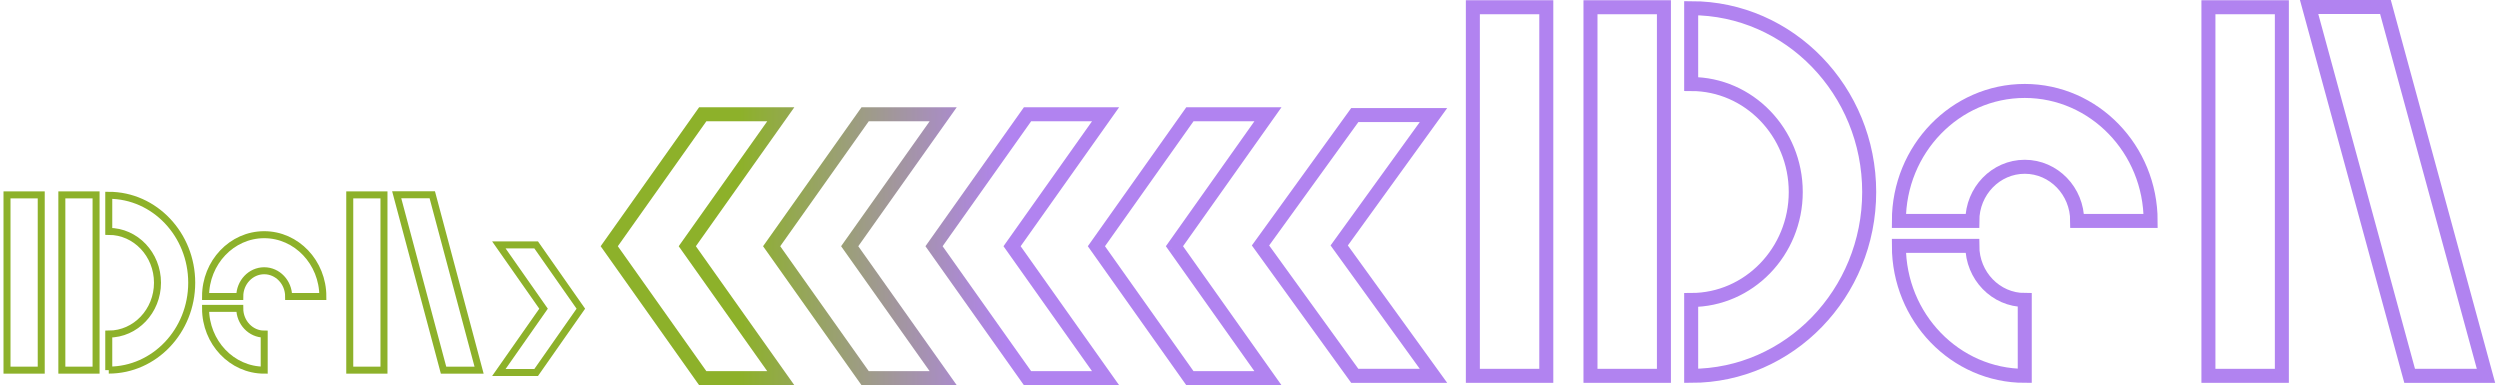 <svg width="357" height="55" viewBox="0 0 357 55" fill="none" xmlns="http://www.w3.org/2000/svg">
<path d="M220.811 1.033L210.324 1.033V53.668H220.811V1.033Z" stroke="#B183F0" stroke-width="2" stroke-miterlimit="10"/>
<path d="M325.85 1.033L315.363 1.033V53.668H325.85V1.033Z" stroke="#B183F0" stroke-width="2" stroke-miterlimit="10"/>
<path d="M237.608 1.033L227.121 1.033V53.668H237.608V1.033Z" stroke="#B183F0" stroke-width="2" stroke-miterlimit="10"/>
<path d="M241.5 53.669V42.84C249.73 42.84 256.434 35.929 256.434 27.419C256.434 18.92 249.741 11.998 241.5 11.998V1.169C255.518 1.169 266.92 12.943 266.92 27.419C266.92 41.895 255.518 53.669 241.5 53.669Z" stroke="#B183F0" stroke-width="2" stroke-miterlimit="10"/>
<path d="M307.111 31.549L296.624 31.549C296.624 27.283 293.267 23.816 289.135 23.816C285.004 23.816 281.647 27.283 281.647 31.549L271.16 31.549C271.16 21.317 279.227 12.987 289.135 12.987C299.044 12.987 307.111 21.317 307.111 31.549Z" stroke="#B183F0" stroke-width="2" stroke-miterlimit="10"/>
<path d="M289.135 53.668C279.227 53.668 271.16 45.339 271.16 35.106H281.647C281.647 39.373 285.004 42.84 289.135 42.84V53.668Z" stroke="#B183F0" stroke-width="2" stroke-miterlimit="10"/>
<path d="M340.643 1L329.742 1L344.098 53.669L354.999 53.669L340.643 1Z" stroke="#B183F0" stroke-width="2" stroke-miterlimit="10"/>
<path d="M204.701 16.433H193.462L185.625 27.273L180 35.051L185.625 42.829L193.462 53.669L204.701 53.669L191.239 35.051L204.701 16.433Z" stroke="#B183F0" stroke-width="2" stroke-miterlimit="10"/>
<path d="M92.578 43.031L93.394 42.453L93.394 42.453L92.578 43.031ZM100.35 53.999L99.534 54.578L99.833 54.999H100.35V53.999ZM87 35.16L86.184 34.582L85.774 35.16L86.184 35.739L87 35.16ZM92.578 27.29L93.394 27.868L93.394 27.868L92.578 27.29ZM100.35 16.321V15.321H99.833L99.534 15.743L100.35 16.321ZM111.494 16.321L112.31 16.899L113.429 15.321H111.494V16.321ZM98.145 35.16L97.329 34.582L96.919 35.16L97.329 35.739L98.145 35.16ZM111.494 53.999V54.999H113.429L112.31 53.421L111.494 53.999ZM115.769 43.031L116.585 42.453L116.585 42.453L115.769 43.031ZM123.541 53.999L122.725 54.578L123.024 54.999H123.541V53.999ZM110.191 35.16L109.376 34.582L108.966 35.16L109.376 35.739L110.191 35.16ZM115.769 27.29L116.585 27.868L116.585 27.868L115.769 27.29ZM123.541 16.321V15.321H123.024L122.725 15.743L123.541 16.321ZM134.686 16.321L135.502 16.899L136.62 15.321H134.686V16.321ZM121.336 35.16L120.52 34.582L120.11 35.16L120.52 35.739L121.336 35.16ZM134.686 53.999V54.999H136.62L135.502 53.421L134.686 53.999ZM146.729 53.999L145.913 54.578L146.212 54.999H146.729V53.999ZM138.957 43.031L139.773 42.453L139.773 42.453L138.957 43.031ZM157.873 53.999V54.999H159.808L158.689 53.421L157.873 53.999ZM144.524 35.16L143.708 34.582L143.298 35.16L143.708 35.739L144.524 35.16ZM157.873 16.321L158.689 16.899L159.808 15.321H157.873V16.321ZM146.729 16.321V15.321H146.212L145.913 15.743L146.729 16.321ZM138.957 27.29L139.773 27.868L139.773 27.868L138.957 27.29ZM133.379 35.16L132.563 34.582L132.153 35.16L132.563 35.739L133.379 35.16ZM162.144 43.031L162.96 42.453L162.96 42.453L162.144 43.031ZM169.916 53.999L169.1 54.578L169.399 54.999H169.916V53.999ZM156.566 35.16L155.751 34.582L155.341 35.16L155.751 35.739L156.566 35.16ZM162.144 27.29L162.96 27.868L162.96 27.868L162.144 27.29ZM169.916 16.321V15.321H169.399L169.1 15.743L169.916 16.321ZM181.061 16.321L181.877 16.899L182.995 15.321H181.061V16.321ZM167.711 35.16L166.895 34.582L166.485 35.16L166.895 35.739L167.711 35.16ZM181.061 53.999V54.999H182.995L181.877 53.421L181.061 53.999ZM91.762 43.609L99.534 54.578L101.166 53.421L93.394 42.453L91.762 43.609ZM86.184 35.739L91.762 43.609L93.394 42.453L87.816 34.582L86.184 35.739ZM91.762 26.712L86.184 34.582L87.816 35.739L93.394 27.868L91.762 26.712ZM99.534 15.743L91.762 26.712L93.394 27.868L101.166 16.899L99.534 15.743ZM111.494 15.321H100.35V17.321H111.494V15.321ZM98.961 35.739L112.31 16.899L110.679 15.743L97.329 34.582L98.961 35.739ZM112.31 53.421L98.961 34.582L97.329 35.739L110.679 54.578L112.31 53.421ZM100.35 54.999H111.494V52.999H100.35V54.999ZM114.953 43.609L122.725 54.578L124.357 53.421L116.585 42.453L114.953 43.609ZM109.376 35.739L114.953 43.609L116.585 42.453L111.007 34.582L109.376 35.739ZM114.953 26.712L109.376 34.582L111.007 35.739L116.585 27.868L114.953 26.712ZM122.725 15.743L114.953 26.712L116.585 27.868L124.357 16.899L122.725 15.743ZM134.686 15.321H123.541V17.321H134.686V15.321ZM122.152 35.739L135.502 16.899L133.87 15.743L120.52 34.582L122.152 35.739ZM135.502 53.421L122.152 34.582L120.52 35.739L133.87 54.578L135.502 53.421ZM123.541 54.999H134.686V52.999H123.541V54.999ZM147.545 53.421L139.773 42.453L138.141 43.609L145.913 54.578L147.545 53.421ZM157.873 52.999H146.729V54.999H157.873V52.999ZM143.708 35.739L157.057 54.578L158.689 53.421L145.339 34.582L143.708 35.739ZM157.057 15.743L143.708 34.582L145.339 35.739L158.689 16.899L157.057 15.743ZM146.729 17.321H157.873V15.321H146.729V17.321ZM139.773 27.868L147.545 16.899L145.913 15.743L138.141 26.712L139.773 27.868ZM134.195 35.739L139.773 27.868L138.141 26.712L132.563 34.582L134.195 35.739ZM139.773 42.453L134.195 34.582L132.563 35.739L138.141 43.609L139.773 42.453ZM161.328 43.609L169.1 54.578L170.732 53.421L162.96 42.453L161.328 43.609ZM155.751 35.739L161.328 43.609L162.96 42.453L157.382 34.582L155.751 35.739ZM161.328 26.712L155.751 34.582L157.382 35.739L162.96 27.868L161.328 26.712ZM169.1 15.743L161.328 26.712L162.96 27.868L170.732 16.899L169.1 15.743ZM181.061 15.321H169.916V17.321H181.061V15.321ZM168.527 35.739L181.877 16.899L180.245 15.743L166.895 34.582L168.527 35.739ZM181.877 53.421L168.527 34.582L166.895 35.739L180.245 54.578L181.877 53.421ZM169.916 54.999H181.061V52.999H169.916V54.999Z" fill="url(#paint0_linear_468_1987)"/>
<path d="M80.279 40.276L76.565 34.973H71.238L77.619 44.081L71.238 53.19H76.565L80.279 47.886L82.945 44.081L80.279 40.276Z" stroke="#8DB12A" stroke-miterlimit="10"/>
<path d="M5.887 27.829H1V52.857H5.887V27.829Z" stroke="#8DB12A" stroke-miterlimit="10"/>
<path d="M54.832 27.829H49.945V52.857H54.832V27.829Z" stroke="#8DB12A" stroke-miterlimit="10"/>
<path d="M13.719 27.829H8.832V52.857H13.719V27.829Z" stroke="#8DB12A" stroke-miterlimit="10"/>
<path d="M15.531 52.856V47.707C19.366 47.707 22.49 44.42 22.49 40.374C22.49 36.328 19.372 33.041 15.531 33.041V27.887C22.064 27.887 27.377 33.485 27.377 40.369C27.377 47.252 22.064 52.85 15.531 52.85V52.856Z" stroke="#8DB12A" stroke-miterlimit="10"/>
<path d="M46.104 42.34H41.218C41.218 40.311 39.653 38.663 37.728 38.663C35.803 38.663 34.238 40.311 34.238 42.34H29.352C29.352 37.474 33.111 33.514 37.728 33.514C42.345 33.514 46.104 37.474 46.104 42.34Z" stroke="#8DB12A" stroke-miterlimit="10"/>
<path d="M37.728 52.857C33.111 52.857 29.352 48.897 29.352 44.031H34.238C34.238 46.06 35.803 47.708 37.728 47.708V52.857Z" stroke="#8DB12A" stroke-miterlimit="10"/>
<path d="M61.728 27.812H56.648L63.338 52.856H68.413L61.728 27.812Z" stroke="#8DB12A" stroke-miterlimit="10"/>
<defs>
<linearGradient id="paint0_linear_468_1987" x1="181.028" y1="35.474" x2="84.649" y2="35.474" gradientUnits="userSpaceOnUse">
<stop offset="0.386" stop-color="#B183F0"/>
<stop offset="0.781" stop-color="#8DB12A"/>
</linearGradient>
</defs>
</svg>
